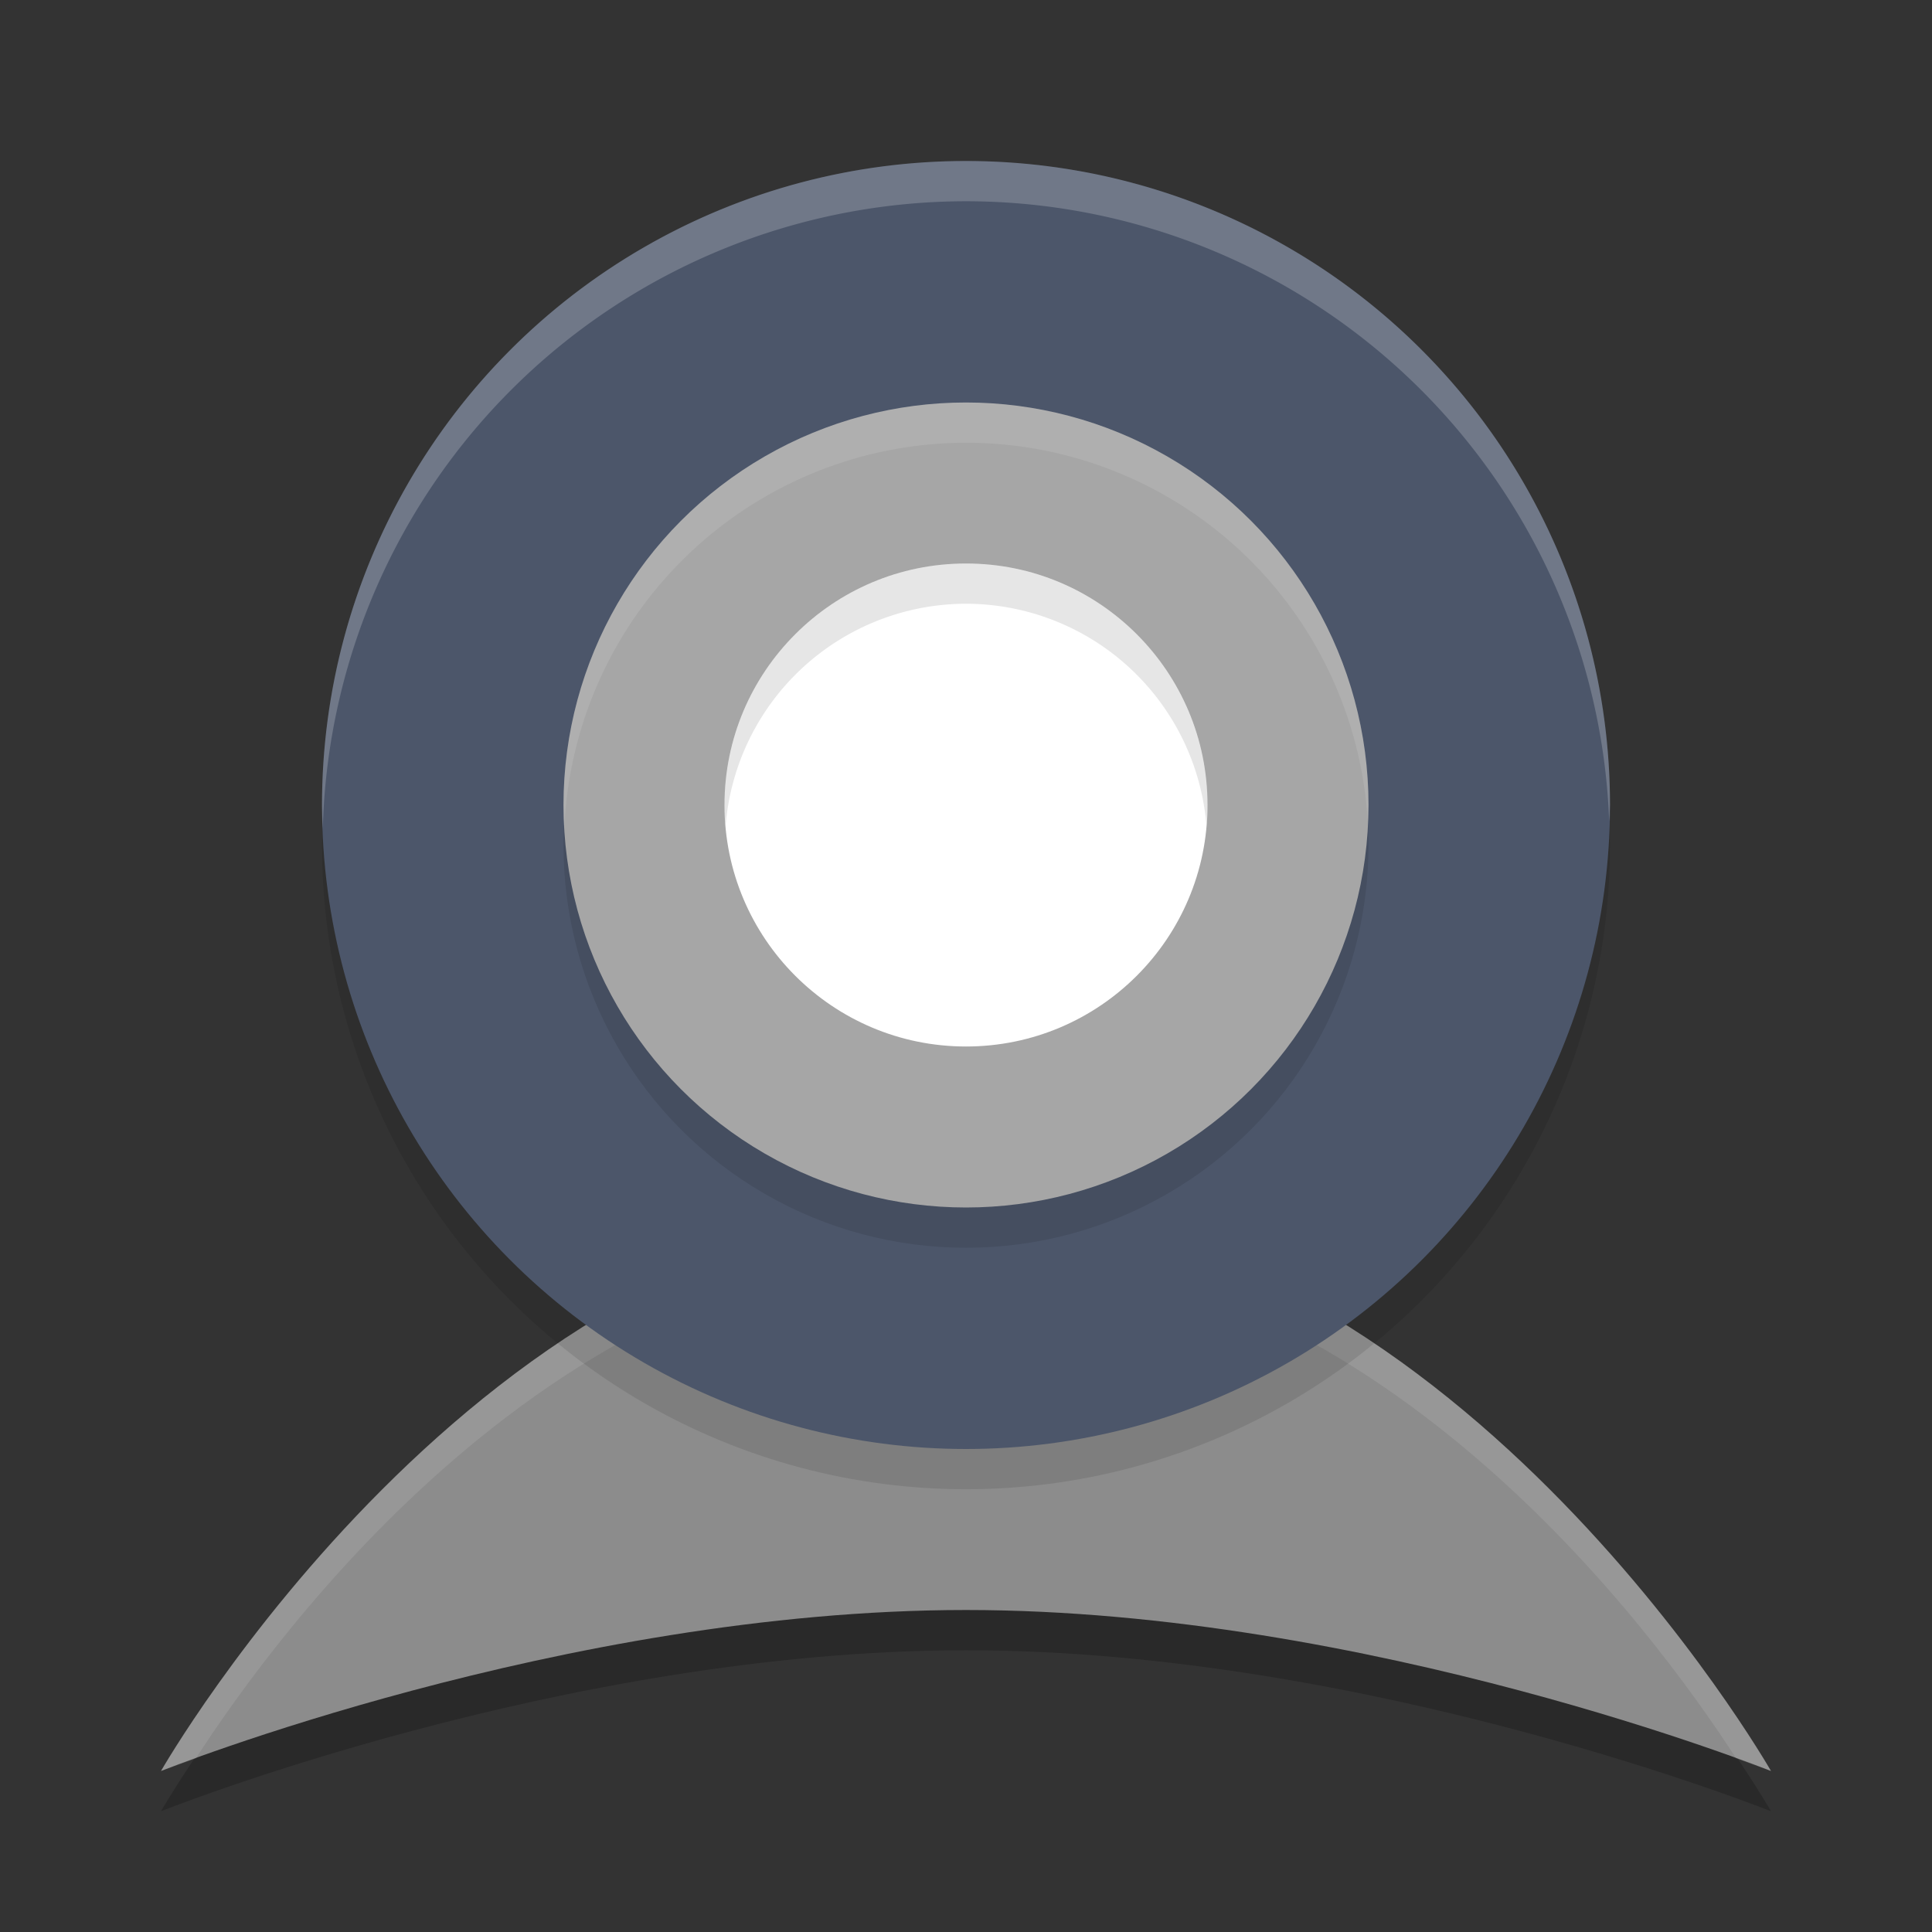 <?xml version="1.0" encoding="UTF-8" standalone="no"?>
<svg
   xmlns:dc="http://purl.org/dc/elements/1.1/"
   xmlns:cc="http://creativecommons.org/ns#"
   xmlns:rdf="http://www.w3.org/1999/02/22-rdf-syntax-ns#"
   xmlns:svg="http://www.w3.org/2000/svg"
   xmlns="http://www.w3.org/2000/svg"
   xmlns:sodipodi="http://sodipodi.sourceforge.net/DTD/sodipodi-0.dtd"
   xmlns:inkscape="http://www.inkscape.org/namespaces/inkscape"
   width="48"
   height="48"
   version="1.1"
   id="svg26"
   sodipodi:docname="appimagekit-webcamoid.svg"
   inkscape:version="0.92.5 (2060ec1f9f, 2020-04-08)">
  <rect width="100%" height="100%" fill="#333333" stroke="none"/>
  <defs
     id="defs30" />
  <sodipodi:namedview
     pagecolor="#ffffff"
     bordercolor="#666666"
     borderopacity="1"
     objecttolerance="10"
     gridtolerance="10"
     guidetolerance="10"
     inkscape:pageopacity="0"
     inkscape:pageshadow="2"
     inkscape:window-width="765"
     inkscape:window-height="480"
     id="namedview28"
     showgrid="false"
     inkscape:zoom="4.9166667"
     inkscape:cx="24"
     inkscape:cy="24"
     inkscape:window-x="0"
     inkscape:window-y="28"
     inkscape:window-maximized="0"
     inkscape:current-layer="g24" />
  <g
     transform="matrix(2,0,0,2,2,2)"
     id="g24">
    <path
       d="m11 14.5c6 0 10 7 10 7s-5-2-10-2-10 2-10 2 4-7 10-7z"
       style="opacity:.2"
       id="path2" />
    <path
       d="m11 14c6 0 10 7 10 7s-5-2-10-2-10 2-10 2 4-7 10-7z"
       style="fill:#8c8c8c"
       id="path4" />
    <path
       d="M 11,14 C 5,14 1,21 1,21 1,21 1.284,20.899 1.432,20.844 2.414,19.326 5.9,14.5 11,14.5 c 5.1,0 8.586,4.826 9.568,6.344 C 20.716,20.899 21,21 21,21 21,21 17,14 11,14 Z"
       style="fill:#ffffff;opacity:.1"
       id="path6" />
    <circle
       cx="11"
       cy="9.5"
       r="8"
       style="opacity:.1"
       id="circle8" />
    <circle
       cx="11"
       cy="9"
       r="8"
       style="fill:#4c566a;fill-opacity:1"
       id="circle10" />
    <circle
       cx="11"
       cy="9.5"
       r="5"
       style="opacity:.1"
       id="circle12" />
    <circle
       cx="11"
       cy="9"
       r="5"
       style="fill:#a6a6a6"
       id="circle14" />
    <circle
       cx="-11"
       cy="9"
       r="3"
       style="fill:#ffffff;fill-opacity:1"
       id="circle16"
       transform="scale(-1,1)" />
    <path
       d="M 11,6 A 3,3 0 0 0 8,9 3,3 0 0 0 8.014,9.256 3,3 0 0 1 11,6.5 3,3 0 0 1 13.986,9.244 3,3 0 0 0 14,9 3,3 0 0 0 11,6 Z"
       style="opacity:.1"
       id="path18" />
    <path
       d="M 11,1 A 8,8 0 0 0 3,9 8,8 0 0 0 3.01,9.293 8,8 0 0 1 11,1.5 8,8 0 0 1 18.99,9.207 8,8 0 0 0 19,9 8,8 0 0 0 11,1 Z"
       style="fill:#ffffff;opacity:.2"
       id="path20" />
    <path
       d="M 11,4 A 5,5 0 0 0 6,9 5,5 0 0 0 6.01,9.303 5,5 0 0 1 11,4.5 5,5 0 0 1 15.99,9.197 5,5 0 0 0 16,9 5,5 0 0 0 11,4 Z"
       style="fill:#ffffff;opacity:.1"
       id="path22" />
  </g>
</svg>
